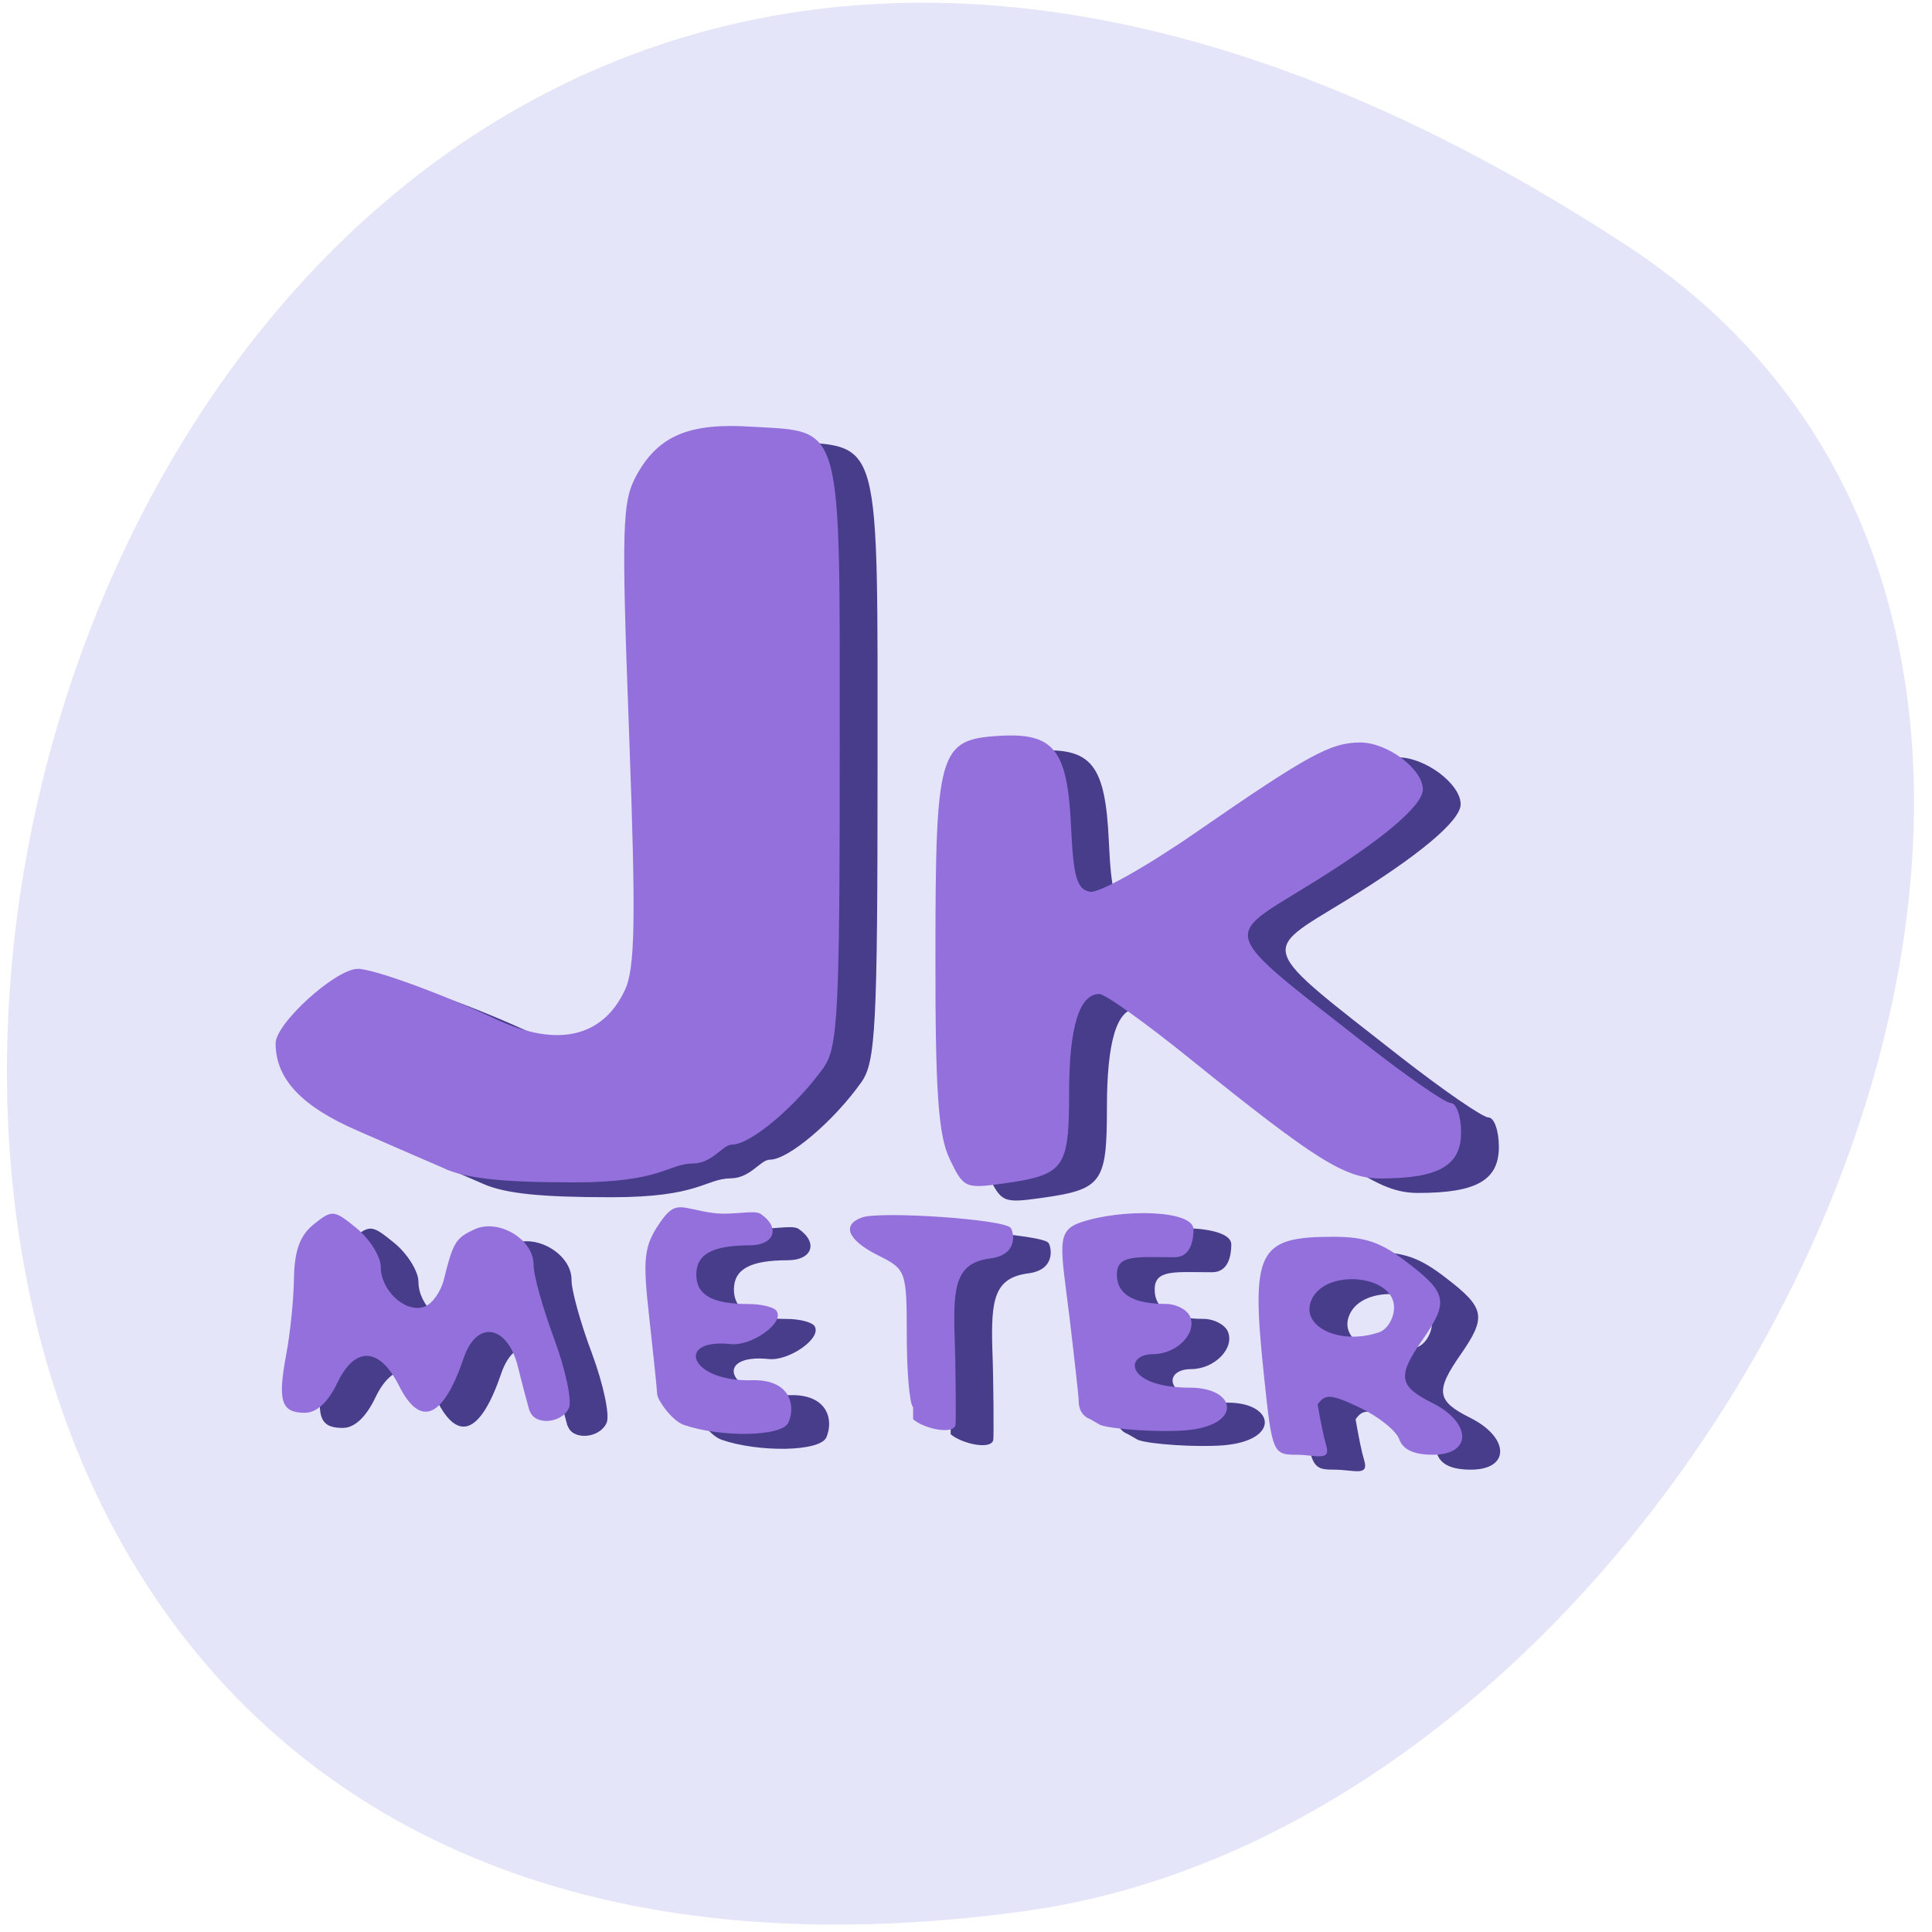 <svg xmlns="http://www.w3.org/2000/svg" viewBox="0 0 32 32"><path d="m 26.949 4.07 c -27.809 -18.219 -38.57 31.547 -9.961 27.582 c 11.668 -1.617 20.598 -20.613 9.961 -27.582" fill="#e5e5fa"/><path d="m 21.563 23.06 c -0.223 -2.102 -0.109 -2.324 1.152 -2.324 c 0.531 0 0.797 0.09 1.234 0.43 c 0.648 0.496 0.676 0.645 0.246 1.266 c -0.426 0.609 -0.402 0.773 0.156 1.051 c 0.656 0.328 0.664 0.859 0.012 0.859 c -0.313 0 -0.496 -0.082 -0.559 -0.258 c -0.051 -0.141 -0.344 -0.375 -0.648 -0.52 c -0.488 -0.227 -0.578 -0.234 -0.703 -0.055 c 0.055 0.313 0.094 0.516 0.145 0.688 c 0.074 0.262 -0.176 0.145 -0.504 0.145 c -0.379 0 -0.398 -0.043 -0.531 -1.281 m 1.906 -0.746 c 0.137 -0.047 0.25 -0.23 0.25 -0.414 c 0 -0.543 -1.141 -0.648 -1.367 -0.125 c -0.195 0.441 0.461 0.762 1.117 0.539 m -14.07 1.301 c -0.027 -0.098 -0.117 -0.426 -0.191 -0.73 c -0.176 -0.703 -0.688 -0.781 -0.906 -0.137 c -0.336 0.988 -0.711 1.152 -1.063 0.453 c -0.324 -0.645 -0.73 -0.664 -1.023 -0.051 c -0.156 0.324 -0.344 0.5 -0.539 0.5 c -0.391 0 -0.453 -0.191 -0.309 -0.965 c 0.066 -0.348 0.125 -0.918 0.129 -1.27 c 0.008 -0.457 0.102 -0.711 0.328 -0.891 c 0.309 -0.246 0.332 -0.242 0.715 0.07 c 0.215 0.18 0.391 0.465 0.391 0.637 c 0 0.391 0.41 0.766 0.719 0.66 c 0.129 -0.043 0.277 -0.242 0.328 -0.445 c 0.152 -0.621 0.195 -0.691 0.504 -0.836 c 0.398 -0.188 0.984 0.164 0.984 0.582 c -0.004 0.168 0.148 0.719 0.34 1.227 c 0.188 0.508 0.297 1.023 0.242 1.145 c -0.113 0.262 -0.566 0.297 -0.645 0.051 m 2.547 0.23 c -0.199 -0.07 -0.43 -0.406 -0.438 -0.504 c -0.004 -0.098 -0.066 -0.68 -0.133 -1.289 c -0.109 -0.965 -0.086 -1.168 0.176 -1.551 c 0.27 -0.402 0.352 -0.234 0.887 -0.164 c 0.324 0.043 0.676 -0.059 0.785 0.016 c 0.332 0.23 0.227 0.52 -0.184 0.52 c -0.617 0 -0.887 0.148 -0.887 0.484 c 0 0.34 0.27 0.488 0.875 0.488 c 0.207 0 0.41 0.051 0.457 0.113 c 0.141 0.199 -0.418 0.586 -0.754 0.551 c -0.934 -0.098 -0.691 0.629 0.355 0.598 c 0.629 -0.016 0.719 0.422 0.598 0.699 c -0.105 0.242 -1.133 0.25 -1.738 0.039 m 6.73 -0.094 c -0.195 -0.074 -0.188 -0.281 -0.191 -0.34 c 0 -0.063 -0.07 -0.672 -0.152 -1.355 c -0.141 -1.176 -0.223 -1.418 0.191 -1.563 c 0.664 -0.227 1.867 -0.211 1.867 0.117 c 0 0.184 -0.047 0.461 -0.316 0.461 c -0.617 0 -0.953 -0.051 -0.953 0.285 c 0 0.328 0.27 0.488 0.813 0.488 c 0.168 0 0.348 0.094 0.398 0.207 c 0.121 0.277 -0.219 0.625 -0.609 0.625 c -0.492 0 -0.457 0.555 0.609 0.555 c 0.781 0 0.879 0.629 -0.074 0.707 c -0.434 0.035 -1.219 -0.016 -1.414 -0.09 m -3.102 -0.293 c -0.055 -0.051 -0.105 -0.586 -0.105 -1.188 c 0 -1.066 -0.008 -1.098 -0.473 -1.328 c -0.508 -0.254 -0.613 -0.508 -0.258 -0.629 c 0.316 -0.105 2.352 0.031 2.457 0.176 c 0.047 0.07 0.125 0.445 -0.336 0.504 c -0.563 0.074 -0.621 0.43 -0.594 1.277 c 0.02 0.512 0.023 1.379 0.016 1.473 c -0.02 0.184 -0.523 0.074 -0.707 -0.086 m -7.746 -4.148 c -0.281 -0.121 -0.93 -0.402 -1.438 -0.625 c -0.941 -0.406 -1.371 -0.863 -1.371 -1.449 c 0 -0.336 0.996 -1.238 1.363 -1.238 c 0.258 0 1.395 0.414 2.301 0.84 c 0.996 0.465 1.75 0.297 2.117 -0.477 c 0.176 -0.367 0.188 -1.164 0.074 -4.258 c -0.129 -3.465 -0.117 -3.852 0.129 -4.293 c 0.359 -0.645 0.871 -0.859 1.891 -0.793 c 1.539 0.094 1.469 -0.168 1.469 5.398 c 0 4.289 -0.031 4.883 -0.27 5.215 c -0.453 0.641 -1.207 1.281 -1.512 1.281 c -0.16 0 -0.32 0.305 -0.648 0.309 c -0.434 0.008 -0.512 0.313 -1.977 0.313 c -1.168 0 -1.758 -0.059 -2.129 -0.223 m 8.355 -0.168 c -0.188 -0.391 -0.238 -1.129 -0.234 -3.383 c 0 -3.359 0.059 -3.559 1.039 -3.621 c 0.922 -0.059 1.148 0.223 1.207 1.5 c 0.039 0.844 0.098 1.047 0.316 1.082 c 0.148 0.023 0.922 -0.406 1.742 -0.973 c 1.871 -1.297 2.238 -1.5 2.734 -1.5 c 0.449 0 1.035 0.441 1.035 0.777 c 0 0.273 -0.695 0.855 -1.914 1.602 c -1.414 0.867 -1.469 0.711 0.922 2.586 c 0.707 0.551 1.359 1 1.453 1 c 0.094 0 0.172 0.219 0.172 0.488 c 0 0.551 -0.371 0.762 -1.336 0.762 c -0.59 0 -1.078 -0.309 -3.148 -1.977 c -0.734 -0.594 -1.41 -1.078 -1.508 -1.078 c -0.336 0 -0.5 0.547 -0.5 1.641 c 0 1.246 -0.078 1.355 -1.078 1.496 c -0.648 0.09 -0.672 0.078 -0.902 -0.406" fill="#473d8b"/><path d="m 20.938 22.809 c -0.223 -2.098 -0.113 -2.324 1.148 -2.324 c 0.531 0 0.797 0.094 1.234 0.434 c 0.648 0.496 0.676 0.645 0.246 1.266 c -0.426 0.609 -0.402 0.773 0.156 1.051 c 0.656 0.328 0.664 0.859 0.012 0.859 c -0.313 0 -0.496 -0.082 -0.559 -0.258 c -0.051 -0.141 -0.344 -0.375 -0.648 -0.52 c -0.484 -0.23 -0.578 -0.234 -0.703 -0.055 c 0.055 0.313 0.094 0.512 0.145 0.688 c 0.074 0.262 -0.176 0.145 -0.504 0.145 c -0.379 0 -0.398 -0.043 -0.527 -1.285 m 1.902 -0.742 c 0.137 -0.047 0.25 -0.23 0.25 -0.414 c 0 -0.543 -1.137 -0.648 -1.367 -0.125 c -0.195 0.441 0.465 0.758 1.117 0.539 m -14.07 1.301 c -0.027 -0.098 -0.117 -0.426 -0.191 -0.73 c -0.176 -0.703 -0.688 -0.781 -0.902 -0.137 c -0.336 0.988 -0.715 1.152 -1.066 0.453 c -0.324 -0.645 -0.73 -0.664 -1.023 -0.051 c -0.156 0.324 -0.344 0.496 -0.539 0.496 c -0.391 0 -0.453 -0.191 -0.309 -0.961 c 0.066 -0.348 0.125 -0.922 0.129 -1.27 c 0.008 -0.457 0.102 -0.711 0.328 -0.891 c 0.309 -0.246 0.332 -0.242 0.715 0.07 c 0.215 0.18 0.395 0.465 0.395 0.637 c 0 0.391 0.406 0.766 0.719 0.66 c 0.129 -0.043 0.273 -0.246 0.324 -0.445 c 0.156 -0.625 0.195 -0.691 0.504 -0.836 c 0.398 -0.188 0.984 0.16 0.984 0.582 c -0.004 0.168 0.152 0.719 0.34 1.227 c 0.188 0.508 0.297 1.023 0.246 1.145 c -0.117 0.262 -0.57 0.297 -0.648 0.051 m 2.547 0.23 c -0.195 -0.07 -0.43 -0.406 -0.438 -0.504 c -0.004 -0.098 -0.066 -0.68 -0.133 -1.289 c -0.109 -0.965 -0.086 -1.168 0.176 -1.551 c 0.273 -0.402 0.352 -0.234 0.887 -0.164 c 0.324 0.043 0.676 -0.059 0.785 0.016 c 0.332 0.227 0.227 0.52 -0.184 0.52 c -0.617 0 -0.883 0.148 -0.883 0.484 c 0 0.34 0.266 0.488 0.871 0.488 c 0.207 0 0.414 0.051 0.457 0.113 c 0.141 0.199 -0.414 0.586 -0.754 0.551 c -0.934 -0.102 -0.691 0.629 0.355 0.598 c 0.629 -0.016 0.719 0.422 0.598 0.699 c -0.105 0.242 -1.133 0.25 -1.738 0.039 m 6.734 -0.094 c -0.199 -0.074 -0.191 -0.281 -0.191 -0.344 c -0.004 -0.059 -0.07 -0.668 -0.152 -1.352 c -0.145 -1.176 -0.227 -1.422 0.188 -1.563 c 0.664 -0.227 1.867 -0.211 1.867 0.117 c 0 0.184 -0.047 0.461 -0.316 0.461 c -0.617 0 -0.953 -0.051 -0.953 0.285 c 0 0.328 0.27 0.488 0.813 0.488 c 0.168 0 0.348 0.094 0.398 0.207 c 0.121 0.277 -0.219 0.625 -0.609 0.625 c -0.492 0 -0.457 0.555 0.609 0.555 c 0.781 0 0.879 0.629 -0.074 0.707 c -0.434 0.035 -1.215 -0.016 -1.414 -0.09 m -3.098 -0.293 c -0.059 -0.051 -0.105 -0.586 -0.105 -1.188 c 0 -1.07 -0.012 -1.098 -0.477 -1.328 c -0.504 -0.254 -0.609 -0.508 -0.258 -0.629 c 0.32 -0.105 2.355 0.031 2.457 0.176 c 0.051 0.07 0.129 0.445 -0.336 0.504 c -0.559 0.074 -0.621 0.426 -0.594 1.277 c 0.02 0.512 0.023 1.379 0.016 1.473 c -0.02 0.18 -0.523 0.074 -0.703 -0.086 m -7.75 -4.148 c -0.281 -0.121 -0.93 -0.402 -1.438 -0.625 c -0.941 -0.406 -1.371 -0.863 -1.371 -1.453 c 0 -0.332 0.996 -1.234 1.363 -1.234 c 0.258 0 1.395 0.414 2.301 0.84 c 0.996 0.465 1.75 0.297 2.117 -0.48 c 0.176 -0.363 0.188 -1.16 0.074 -4.254 c -0.129 -3.465 -0.117 -3.852 0.129 -4.293 c 0.359 -0.645 0.871 -0.859 1.891 -0.793 c 1.539 0.094 1.469 -0.168 1.469 5.395 c 0 4.293 -0.031 4.887 -0.266 5.219 c -0.457 0.641 -1.211 1.277 -1.516 1.277 c -0.16 0 -0.32 0.309 -0.648 0.313 c -0.43 0.008 -0.508 0.313 -1.973 0.313 c -1.172 0 -1.762 -0.063 -2.133 -0.223 m 8.355 -0.168 c -0.188 -0.391 -0.238 -1.129 -0.234 -3.383 c 0 -3.359 0.059 -3.559 1.039 -3.621 c 0.922 -0.059 1.148 0.219 1.207 1.5 c 0.039 0.844 0.098 1.043 0.316 1.082 c 0.148 0.023 0.922 -0.41 1.742 -0.977 c 1.871 -1.293 2.242 -1.496 2.734 -1.496 c 0.449 0 1.035 0.441 1.035 0.777 c 0 0.273 -0.695 0.855 -1.914 1.602 c -1.41 0.867 -1.469 0.711 0.922 2.582 c 0.707 0.555 1.359 1.01 1.453 1.01 c 0.094 0 0.172 0.219 0.172 0.488 c 0 0.551 -0.371 0.762 -1.336 0.762 c -0.59 0 -1.078 -0.309 -3.148 -1.977 c -0.734 -0.594 -1.41 -1.078 -1.508 -1.078 c -0.332 0 -0.5 0.547 -0.5 1.641 c 0 1.246 -0.078 1.355 -1.078 1.496 c -0.648 0.09 -0.668 0.078 -0.902 -0.406" fill="#9370db"/></svg>